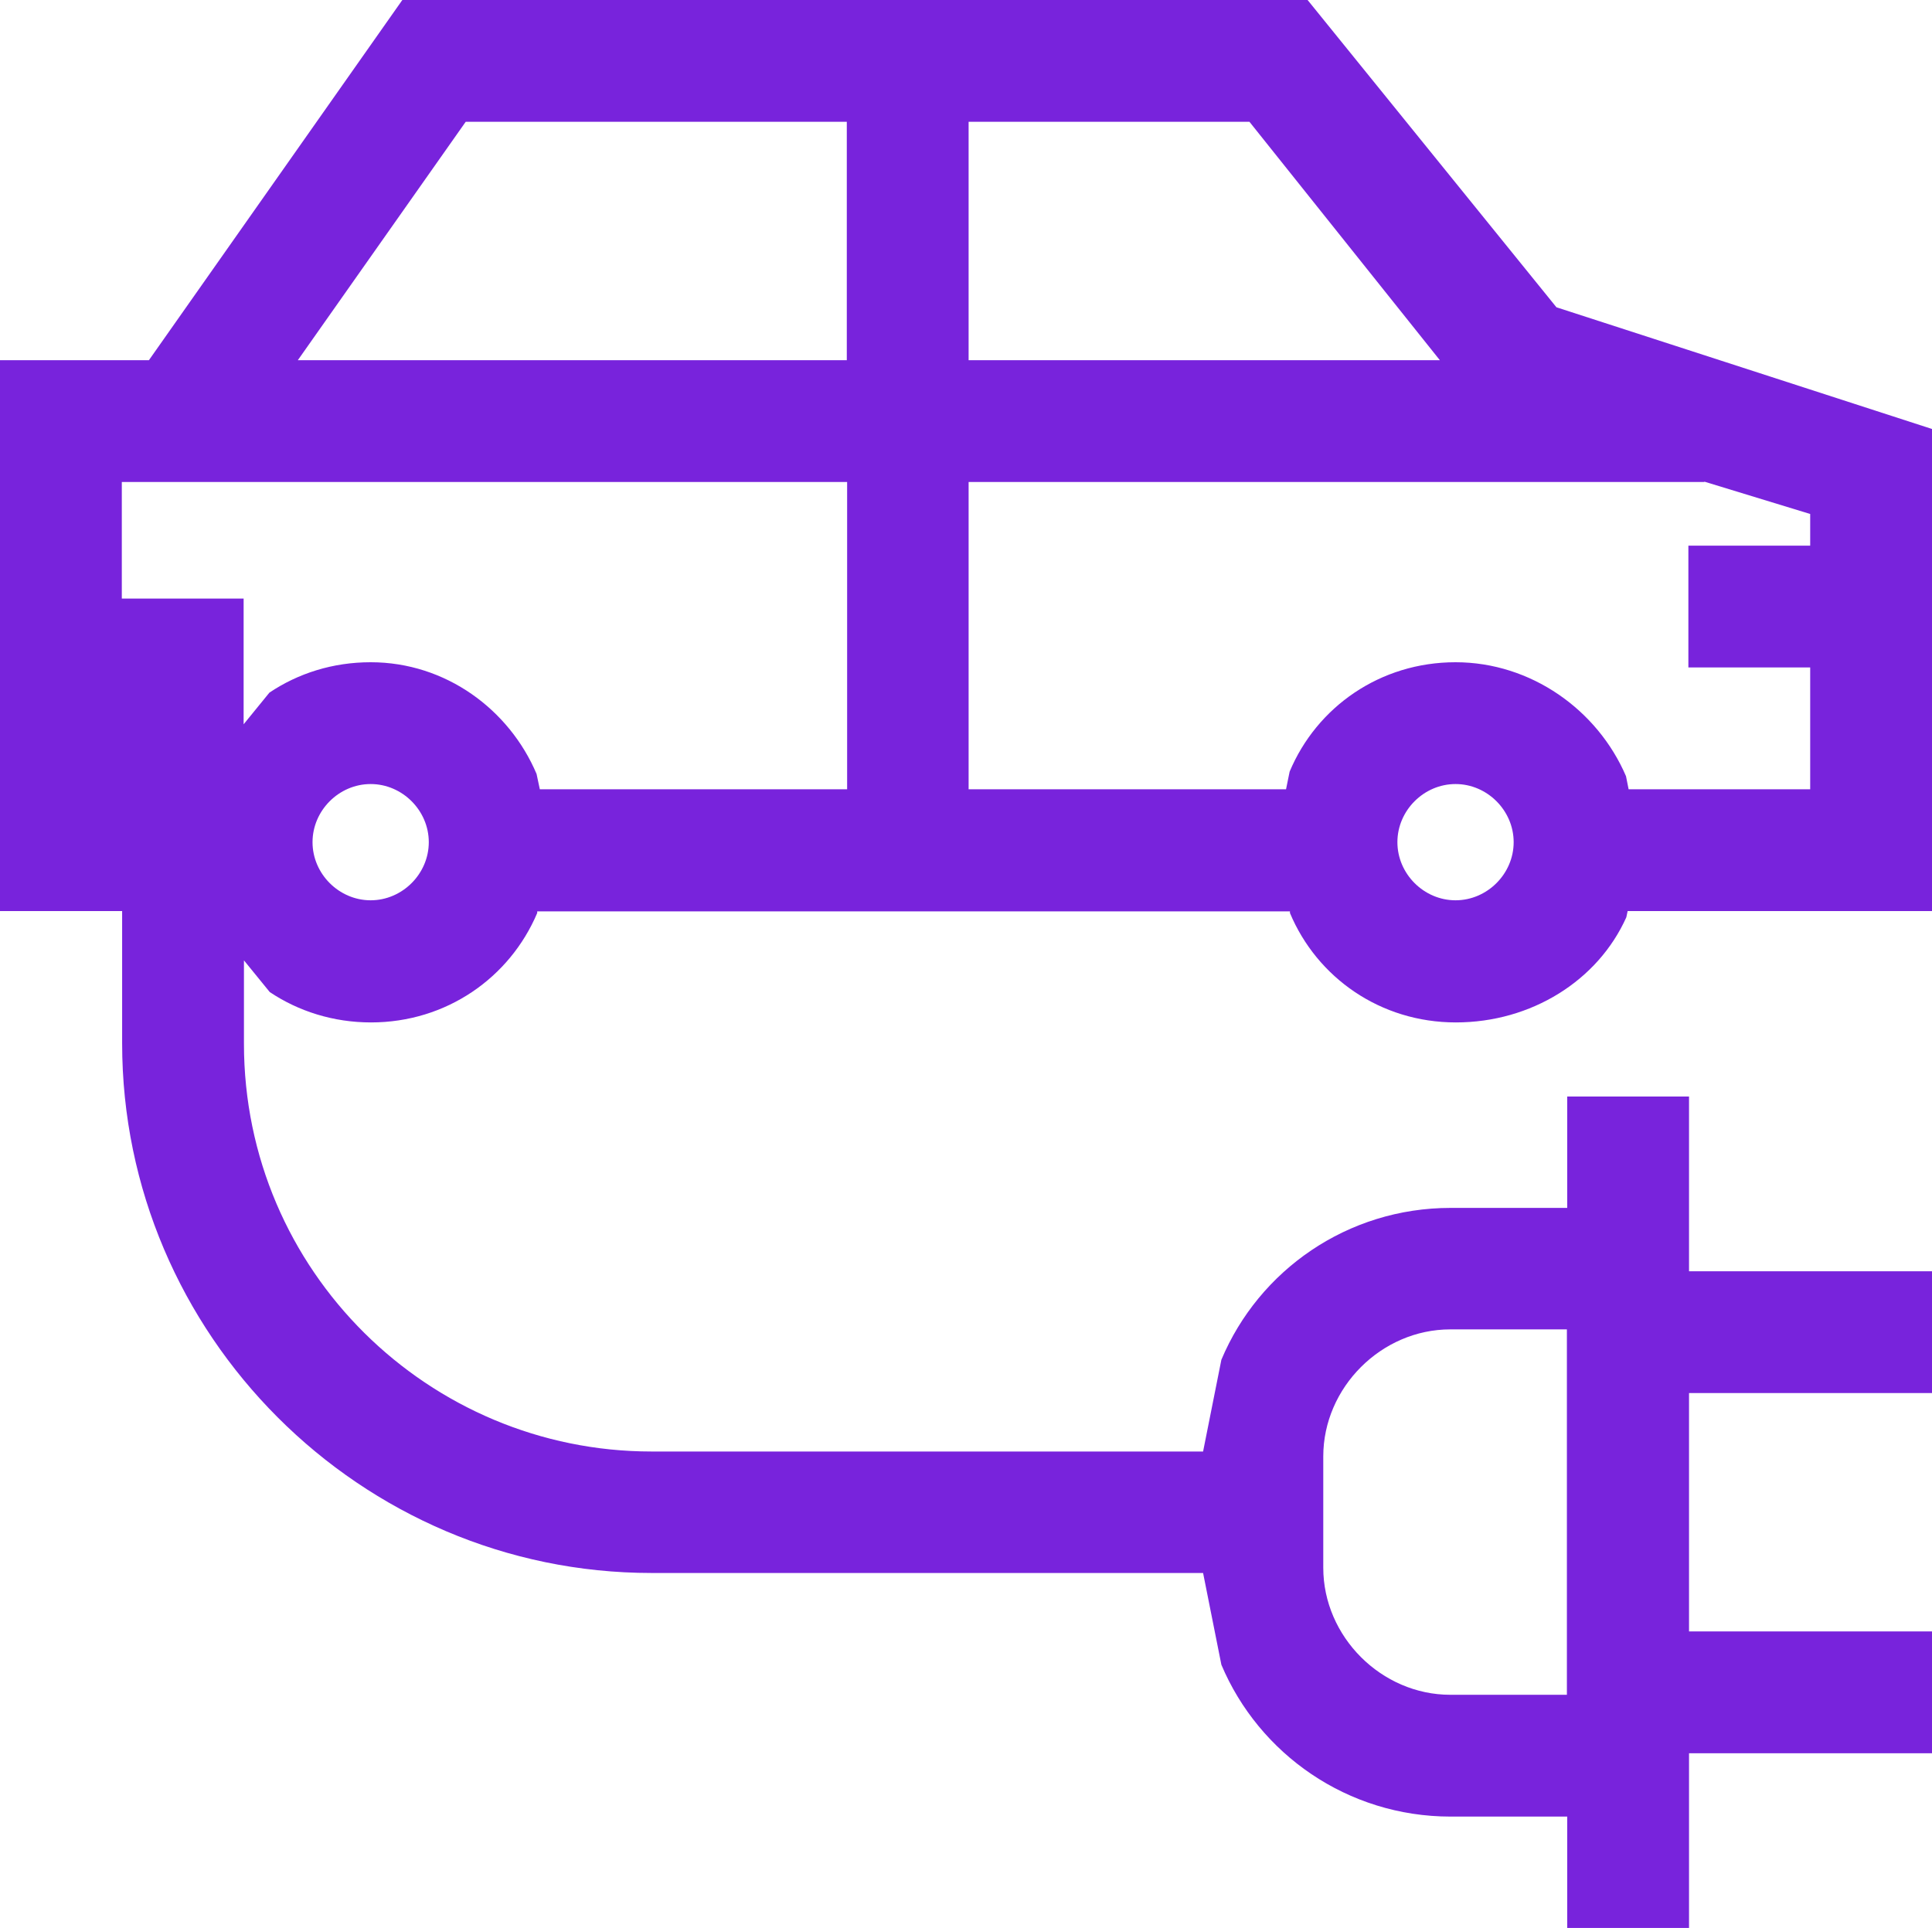 <?xml version="1.0" encoding="UTF-8"?>
<svg id="Layer_2" xmlns="http://www.w3.org/2000/svg" viewBox="0 0 59.16 59.04">
  <defs>
    <style>
      .cls-1 {
        fill: #7823dc;
        fill-rule: evenodd;
      }
    </style>
  </defs>
  <g id="Layer_1-2" data-name="Layer_1">
    <path class="cls-1" d="M44.41,40.71c-2.11,0-3.89,1.78-3.89,3.89v3.41c0,2.11,1.78,3.89,3.89,3.89h3.57v-11.19h-3.57ZM44.57,24.01c-.97,0-1.78.81-1.78,1.78s.81,1.78,1.78,1.78,1.78-.81,1.78-1.78-.81-1.78-1.78-1.78h0ZM11.35,24.01c-.97,0-1.78.81-1.78,1.78s.81,1.78,1.78,1.78,1.78-.81,1.78-1.78-.81-1.78-1.78-1.78h0ZM3.73,14.76v3.57h3.73v3.85l.79-.97c.88-.59,1.94-.93,3.1-.93,2.31,0,4.25,1.46,5.08,3.42l.1.47h9.41v-9.41H3.73ZM52.19,14.74v.02h-22.53v9.41h9.72l.11-.54c.83-1.98,2.77-3.35,5.08-3.35s4.35,1.46,5.22,3.49l.08.4h5.56v-3.73h-3.73v-3.73h3.73v-.97l-3.24-.99h0ZM29.66,3.73v7.3h14.43l-5.83-7.3h-8.59ZM14.26,3.73l-5.14,7.3h16.81V3.73h-11.67ZM12.32,0h27.72l7.62,9.41,11.51,3.73v14.76h-9.33l-.04.19c-.87,1.94-2.91,3.22-5.22,3.22s-4.25-1.37-5.08-3.35v-.05h-23.05v.05c-.84,1.98-2.78,3.35-5.09,3.35-1.15,0-2.22-.34-3.1-.93l-.79-.97v2.55c0,6.97,5.67,12.49,12.48,12.49h16.89l.56-2.81c1.15-2.74,3.86-4.65,7.02-4.65h3.57v-3.41h3.73v5.35h7.46v3.73h-7.46v7.3h7.46v3.73h-7.46v5.35h-3.73v-3.41h-3.57c-3.16,0-5.87-1.92-7.02-4.65l-.56-2.81h-16.89c-8.91,0-16.21-7.3-16.21-16.22v-4.05H0V11.03h4.56L12.32,0h0Z"/>
  </g>
</svg>